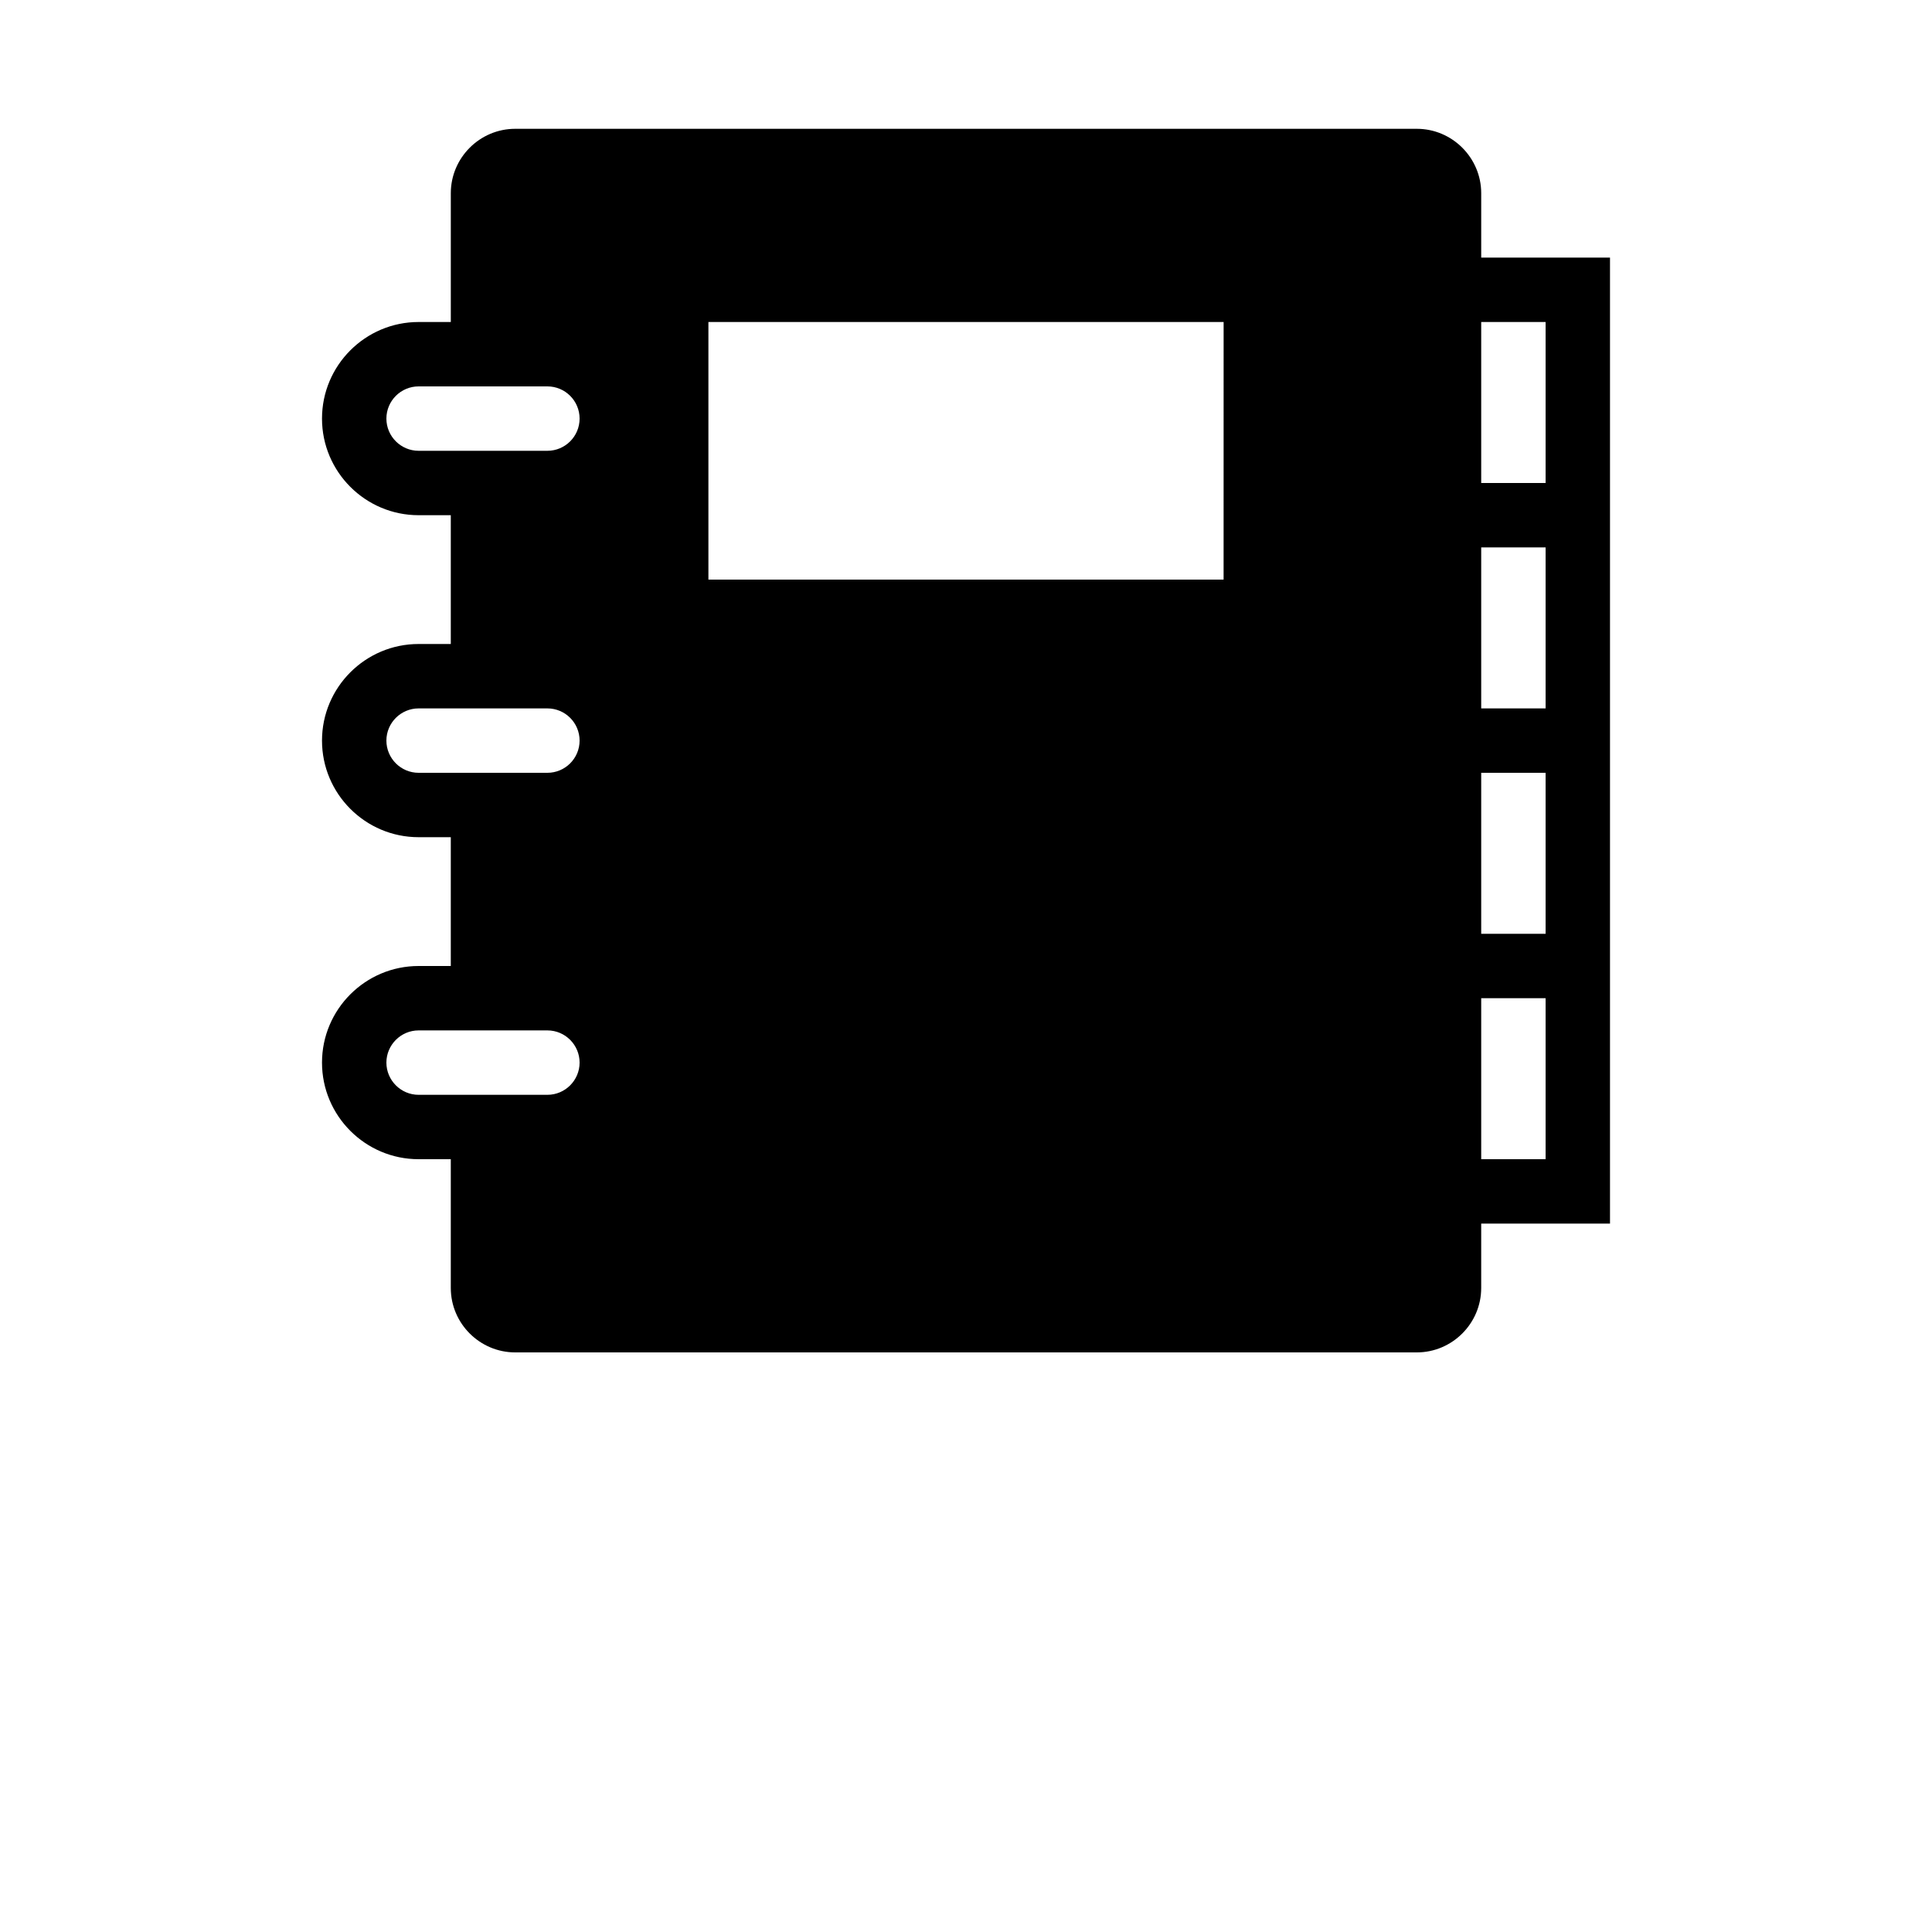 <?xml version="1.0" encoding="UTF-8"?>
<svg width="20pt" height="20pt" version="1.1" viewBox="0 0 700 700" xmlns="http://www.w3.org/2000/svg">
 <path d="m536.67 93.332v-23.332c0-12.832-10.5-23.332-23.332-23.332h-326.67c-12.832 0-23.332 10.5-23.332 23.332v46.668h-11.668c-19.297 0-35 15.703-35 35s15.703 35 35 35h11.664v46.668l-11.664-0.004c-19.297 0-35 15.703-35 35s15.703 35 35 35h11.664v46.668h-11.664c-19.297 0-35 15.703-35 35s15.703 35 35 35h11.664v46.668c0 12.832 10.5 23.332 23.332 23.332h326.67c12.832 0 23.332-10.5 23.332-23.332v-23.332h46.668v-350zm-338.34 303.34h-46.668c-6.414 0-11.664-5.25-11.664-11.668s5.25-11.668 11.668-11.668h46.668c6.438 0 11.664 5.25 11.664 11.668s-5.227 11.668-11.668 11.668zm0-116.67h-46.668c-6.414 0-11.664-5.227-11.664-11.668 0-6.438 5.25-11.664 11.668-11.664h46.668c6.438 0 11.664 5.227 11.664 11.664 0 6.441-5.227 11.668-11.668 11.668zm0-116.67h-46.668c-6.414 0-11.664-5.227-11.664-11.664 0-6.441 5.25-11.668 11.668-11.668h46.668c6.438 0 11.664 5.227 11.664 11.668 0 6.438-5.227 11.664-11.668 11.664zm245 46.668h-186.66v-93.332h186.67zm116.67 210h-23.332v-58.332h23.332zm0-81.668h-23.332v-58.332h23.332zm0-81.664h-23.332v-58.336h23.332zm0-81.668h-23.332v-58.332h23.332z"/>
</svg>
